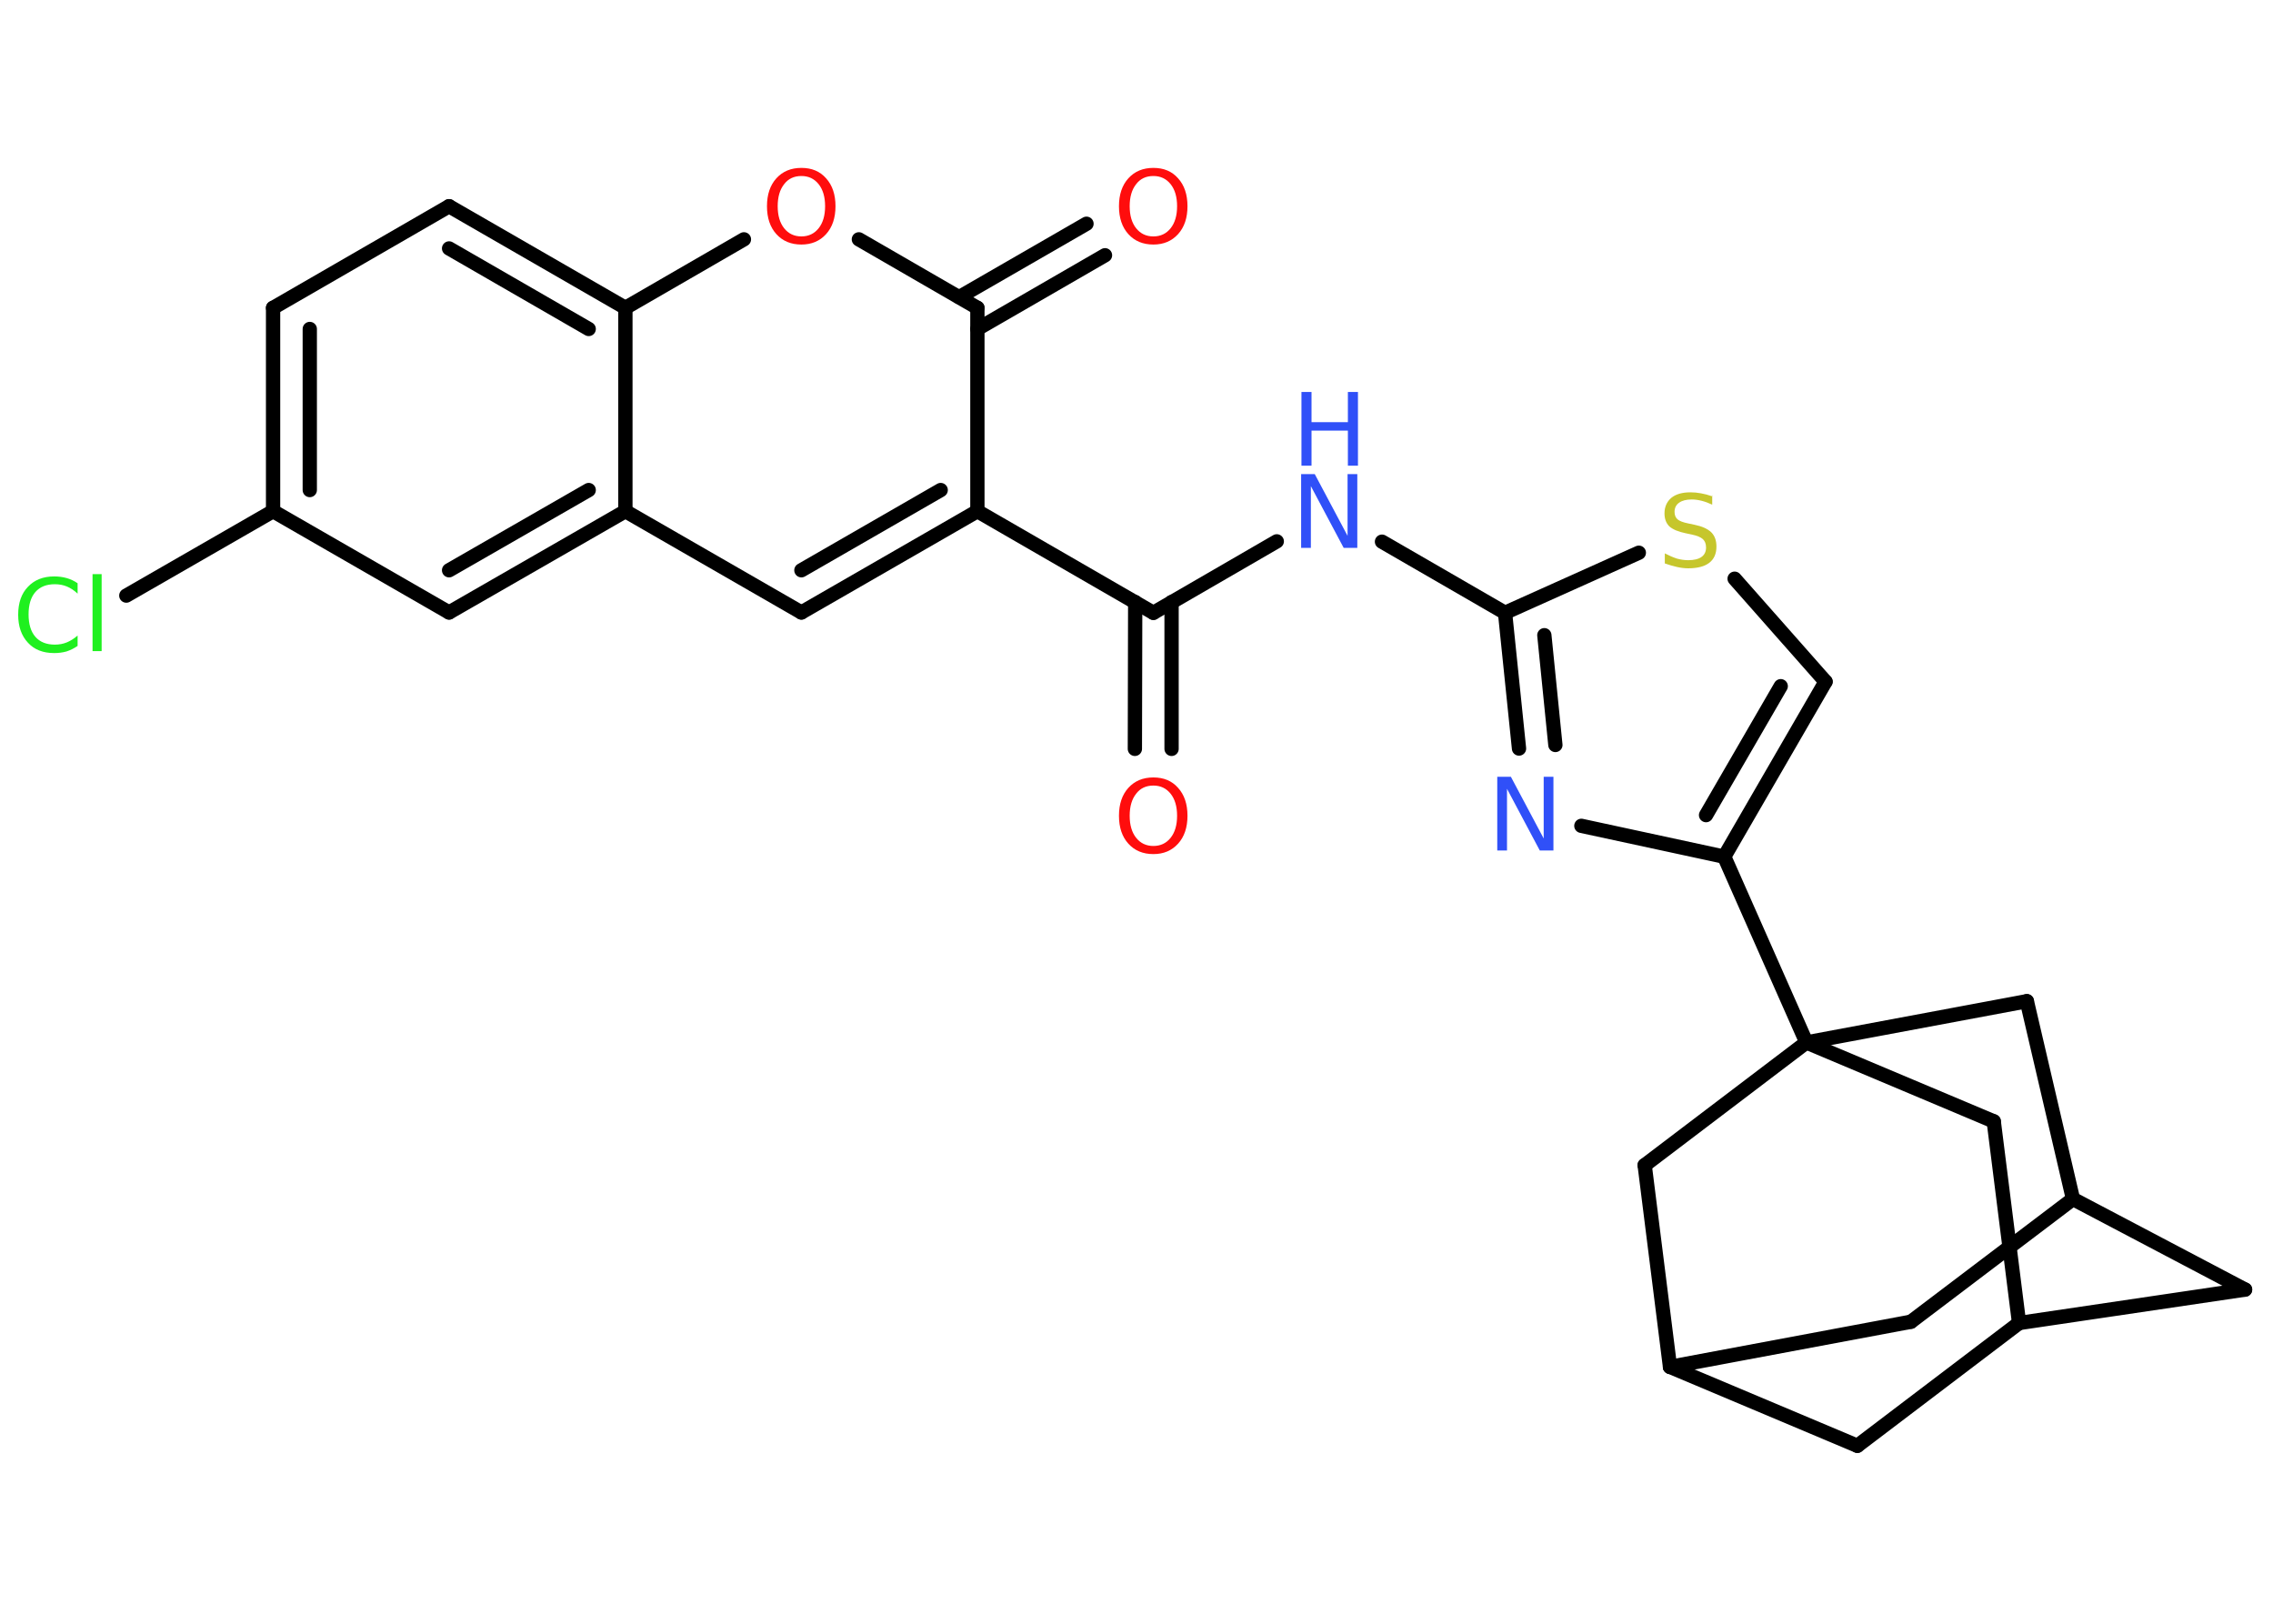 <?xml version='1.0' encoding='UTF-8'?>
<!DOCTYPE svg PUBLIC "-//W3C//DTD SVG 1.1//EN" "http://www.w3.org/Graphics/SVG/1.1/DTD/svg11.dtd">
<svg version='1.2' xmlns='http://www.w3.org/2000/svg' xmlns:xlink='http://www.w3.org/1999/xlink' width='70.0mm' height='50.0mm' viewBox='0 0 70.0 50.0'>
  <desc>Generated by the Chemistry Development Kit (http://github.com/cdk)</desc>
  <g stroke-linecap='round' stroke-linejoin='round' stroke='#000000' stroke-width='.44' fill='#FF0D0D'>
    <rect x='.0' y='.0' width='70.0' height='50.0' fill='#FFFFFF' stroke='none'/>
    <g id='mol1' class='mol'>
      <g id='mol1bnd1' class='bond'>
        <line x1='34.95' y1='23.06' x2='34.96' y2='18.54'/>
        <line x1='36.08' y1='23.06' x2='36.08' y2='18.54'/>
      </g>
      <line id='mol1bnd2' class='bond' x1='35.52' y1='18.87' x2='39.32' y2='16.67'/>
      <line id='mol1bnd3' class='bond' x1='42.56' y1='16.68' x2='46.35' y2='18.87'/>
      <g id='mol1bnd4' class='bond'>
        <line x1='46.35' y1='18.87' x2='46.78' y2='23.05'/>
        <line x1='47.56' y1='19.56' x2='47.9' y2='22.94'/>
      </g>
      <line id='mol1bnd5' class='bond' x1='48.7' y1='25.43' x2='53.1' y2='26.38'/>
      <line id='mol1bnd6' class='bond' x1='53.1' y1='26.38' x2='55.63' y2='32.1'/>
      <line id='mol1bnd7' class='bond' x1='55.63' y1='32.1' x2='61.4' y2='34.53'/>
      <line id='mol1bnd8' class='bond' x1='61.4' y1='34.53' x2='62.18' y2='40.74'/>
      <line id='mol1bnd9' class='bond' x1='62.18' y1='40.74' x2='69.14' y2='39.71'/>
      <line id='mol1bnd10' class='bond' x1='69.14' y1='39.71' x2='63.84' y2='36.92'/>
      <line id='mol1bnd11' class='bond' x1='63.84' y1='36.92' x2='58.85' y2='40.7'/>
      <line id='mol1bnd12' class='bond' x1='58.85' y1='40.7' x2='51.43' y2='42.09'/>
      <line id='mol1bnd13' class='bond' x1='51.43' y1='42.09' x2='57.2' y2='44.52'/>
      <line id='mol1bnd14' class='bond' x1='62.18' y1='40.74' x2='57.2' y2='44.52'/>
      <line id='mol1bnd15' class='bond' x1='51.43' y1='42.09' x2='50.65' y2='35.88'/>
      <line id='mol1bnd16' class='bond' x1='55.63' y1='32.1' x2='50.65' y2='35.88'/>
      <line id='mol1bnd17' class='bond' x1='63.84' y1='36.92' x2='62.42' y2='30.83'/>
      <line id='mol1bnd18' class='bond' x1='55.63' y1='32.1' x2='62.42' y2='30.83'/>
      <g id='mol1bnd19' class='bond'>
        <line x1='53.1' y1='26.38' x2='56.22' y2='20.99'/>
        <line x1='52.54' y1='25.1' x2='54.84' y2='21.13'/>
      </g>
      <line id='mol1bnd20' class='bond' x1='56.22' y1='20.99' x2='53.42' y2='17.82'/>
      <line id='mol1bnd21' class='bond' x1='46.35' y1='18.87' x2='50.47' y2='17.02'/>
      <line id='mol1bnd22' class='bond' x1='35.52' y1='18.87' x2='30.1' y2='15.74'/>
      <g id='mol1bnd23' class='bond'>
        <line x1='24.68' y1='18.86' x2='30.1' y2='15.74'/>
        <line x1='24.68' y1='17.56' x2='28.97' y2='15.09'/>
      </g>
      <line id='mol1bnd24' class='bond' x1='24.68' y1='18.86' x2='19.26' y2='15.74'/>
      <g id='mol1bnd25' class='bond'>
        <line x1='13.83' y1='18.86' x2='19.26' y2='15.74'/>
        <line x1='13.83' y1='17.56' x2='18.13' y2='15.09'/>
      </g>
      <line id='mol1bnd26' class='bond' x1='13.83' y1='18.86' x2='8.41' y2='15.74'/>
      <line id='mol1bnd27' class='bond' x1='8.41' y1='15.74' x2='3.89' y2='18.34'/>
      <g id='mol1bnd28' class='bond'>
        <line x1='8.41' y1='9.48' x2='8.41' y2='15.74'/>
        <line x1='9.54' y1='10.13' x2='9.54' y2='15.09'/>
      </g>
      <line id='mol1bnd29' class='bond' x1='8.41' y1='9.48' x2='13.83' y2='6.35'/>
      <g id='mol1bnd30' class='bond'>
        <line x1='19.26' y1='9.48' x2='13.83' y2='6.35'/>
        <line x1='18.13' y1='10.13' x2='13.83' y2='7.65'/>
      </g>
      <line id='mol1bnd31' class='bond' x1='19.26' y1='15.74' x2='19.26' y2='9.48'/>
      <line id='mol1bnd32' class='bond' x1='19.26' y1='9.48' x2='22.91' y2='7.37'/>
      <line id='mol1bnd33' class='bond' x1='26.45' y1='7.37' x2='30.1' y2='9.48'/>
      <line id='mol1bnd34' class='bond' x1='30.1' y1='15.74' x2='30.1' y2='9.48'/>
      <g id='mol1bnd35' class='bond'>
        <line x1='29.54' y1='9.15' x2='33.46' y2='6.89'/>
        <line x1='30.1' y1='10.13' x2='34.03' y2='7.86'/>
      </g>
      <path id='mol1atm1' class='atom' d='M35.52 24.19q-.34 .0 -.53 .25q-.2 .25 -.2 .68q.0 .43 .2 .68q.2 .25 .53 .25q.33 .0 .53 -.25q.2 -.25 .2 -.68q.0 -.43 -.2 -.68q-.2 -.25 -.53 -.25zM35.52 23.94q.48 .0 .76 .32q.29 .32 .29 .86q.0 .54 -.29 .86q-.29 .32 -.76 .32q-.48 .0 -.77 -.32q-.29 -.32 -.29 -.86q.0 -.54 .29 -.86q.29 -.32 .77 -.32z' stroke='none'/>
      <g id='mol1atm3' class='atom'>
        <path d='M40.08 14.6h.41l1.01 1.9v-1.9h.3v2.27h-.42l-1.01 -1.9v1.9h-.3v-2.27z' stroke='none' fill='#3050F8'/>
        <path d='M40.08 12.07h.31v.93h1.12v-.93h.31v2.27h-.31v-1.08h-1.12v1.08h-.31v-2.27z' stroke='none' fill='#3050F8'/>
      </g>
      <path id='mol1atm5' class='atom' d='M46.12 23.92h.41l1.01 1.9v-1.9h.3v2.27h-.42l-1.01 -1.9v1.9h-.3v-2.27z' stroke='none' fill='#3050F8'/>
      <path id='mol1atm18' class='atom' d='M52.73 15.24v.3q-.17 -.08 -.33 -.12q-.16 -.04 -.3 -.04q-.25 .0 -.39 .1q-.14 .1 -.14 .28q.0 .15 .09 .23q.09 .08 .34 .13l.19 .04q.34 .07 .51 .23q.16 .16 .16 .44q.0 .33 -.22 .5q-.22 .17 -.65 .17q-.16 .0 -.34 -.04q-.18 -.04 -.38 -.11v-.31q.19 .1 .37 .16q.18 .05 .35 .05q.27 .0 .41 -.1q.14 -.1 .14 -.29q.0 -.17 -.1 -.26q-.1 -.09 -.34 -.14l-.19 -.04q-.34 -.07 -.5 -.21q-.15 -.15 -.15 -.4q.0 -.3 .21 -.48q.21 -.17 .59 -.17q.16 .0 .32 .03q.17 .03 .34 .09z' stroke='none' fill='#C6C62C'/>
      <path id='mol1atm24' class='atom' d='M2.39 17.95v.33q-.16 -.15 -.33 -.22q-.17 -.07 -.37 -.07q-.39 .0 -.6 .24q-.21 .24 -.21 .69q.0 .45 .21 .69q.21 .24 .6 .24q.2 .0 .37 -.07q.17 -.07 .33 -.21v.32q-.16 .11 -.34 .17q-.18 .05 -.38 .05q-.52 .0 -.81 -.32q-.3 -.32 -.3 -.86q.0 -.55 .3 -.86q.3 -.32 .81 -.32q.2 .0 .38 .05q.18 .05 .34 .16zM2.85 17.68h.28v2.37h-.28v-2.37z' stroke='none' fill='#1FF01F'/>
      <path id='mol1atm28' class='atom' d='M24.68 5.42q-.34 .0 -.53 .25q-.2 .25 -.2 .68q.0 .43 .2 .68q.2 .25 .53 .25q.33 .0 .53 -.25q.2 -.25 .2 -.68q.0 -.43 -.2 -.68q-.2 -.25 -.53 -.25zM24.68 5.17q.48 .0 .76 .32q.29 .32 .29 .86q.0 .54 -.29 .86q-.29 .32 -.76 .32q-.48 .0 -.77 -.32q-.29 -.32 -.29 -.86q.0 -.54 .29 -.86q.29 -.32 .77 -.32z' stroke='none'/>
      <path id='mol1atm30' class='atom' d='M35.52 5.42q-.34 .0 -.53 .25q-.2 .25 -.2 .68q.0 .43 .2 .68q.2 .25 .53 .25q.33 .0 .53 -.25q.2 -.25 .2 -.68q.0 -.43 -.2 -.68q-.2 -.25 -.53 -.25zM35.52 5.17q.48 .0 .76 .32q.29 .32 .29 .86q.0 .54 -.29 .86q-.29 .32 -.76 .32q-.48 .0 -.77 -.32q-.29 -.32 -.29 -.86q.0 -.54 .29 -.86q.29 -.32 .77 -.32z' stroke='none'/>
    </g>
  </g>
</svg>
